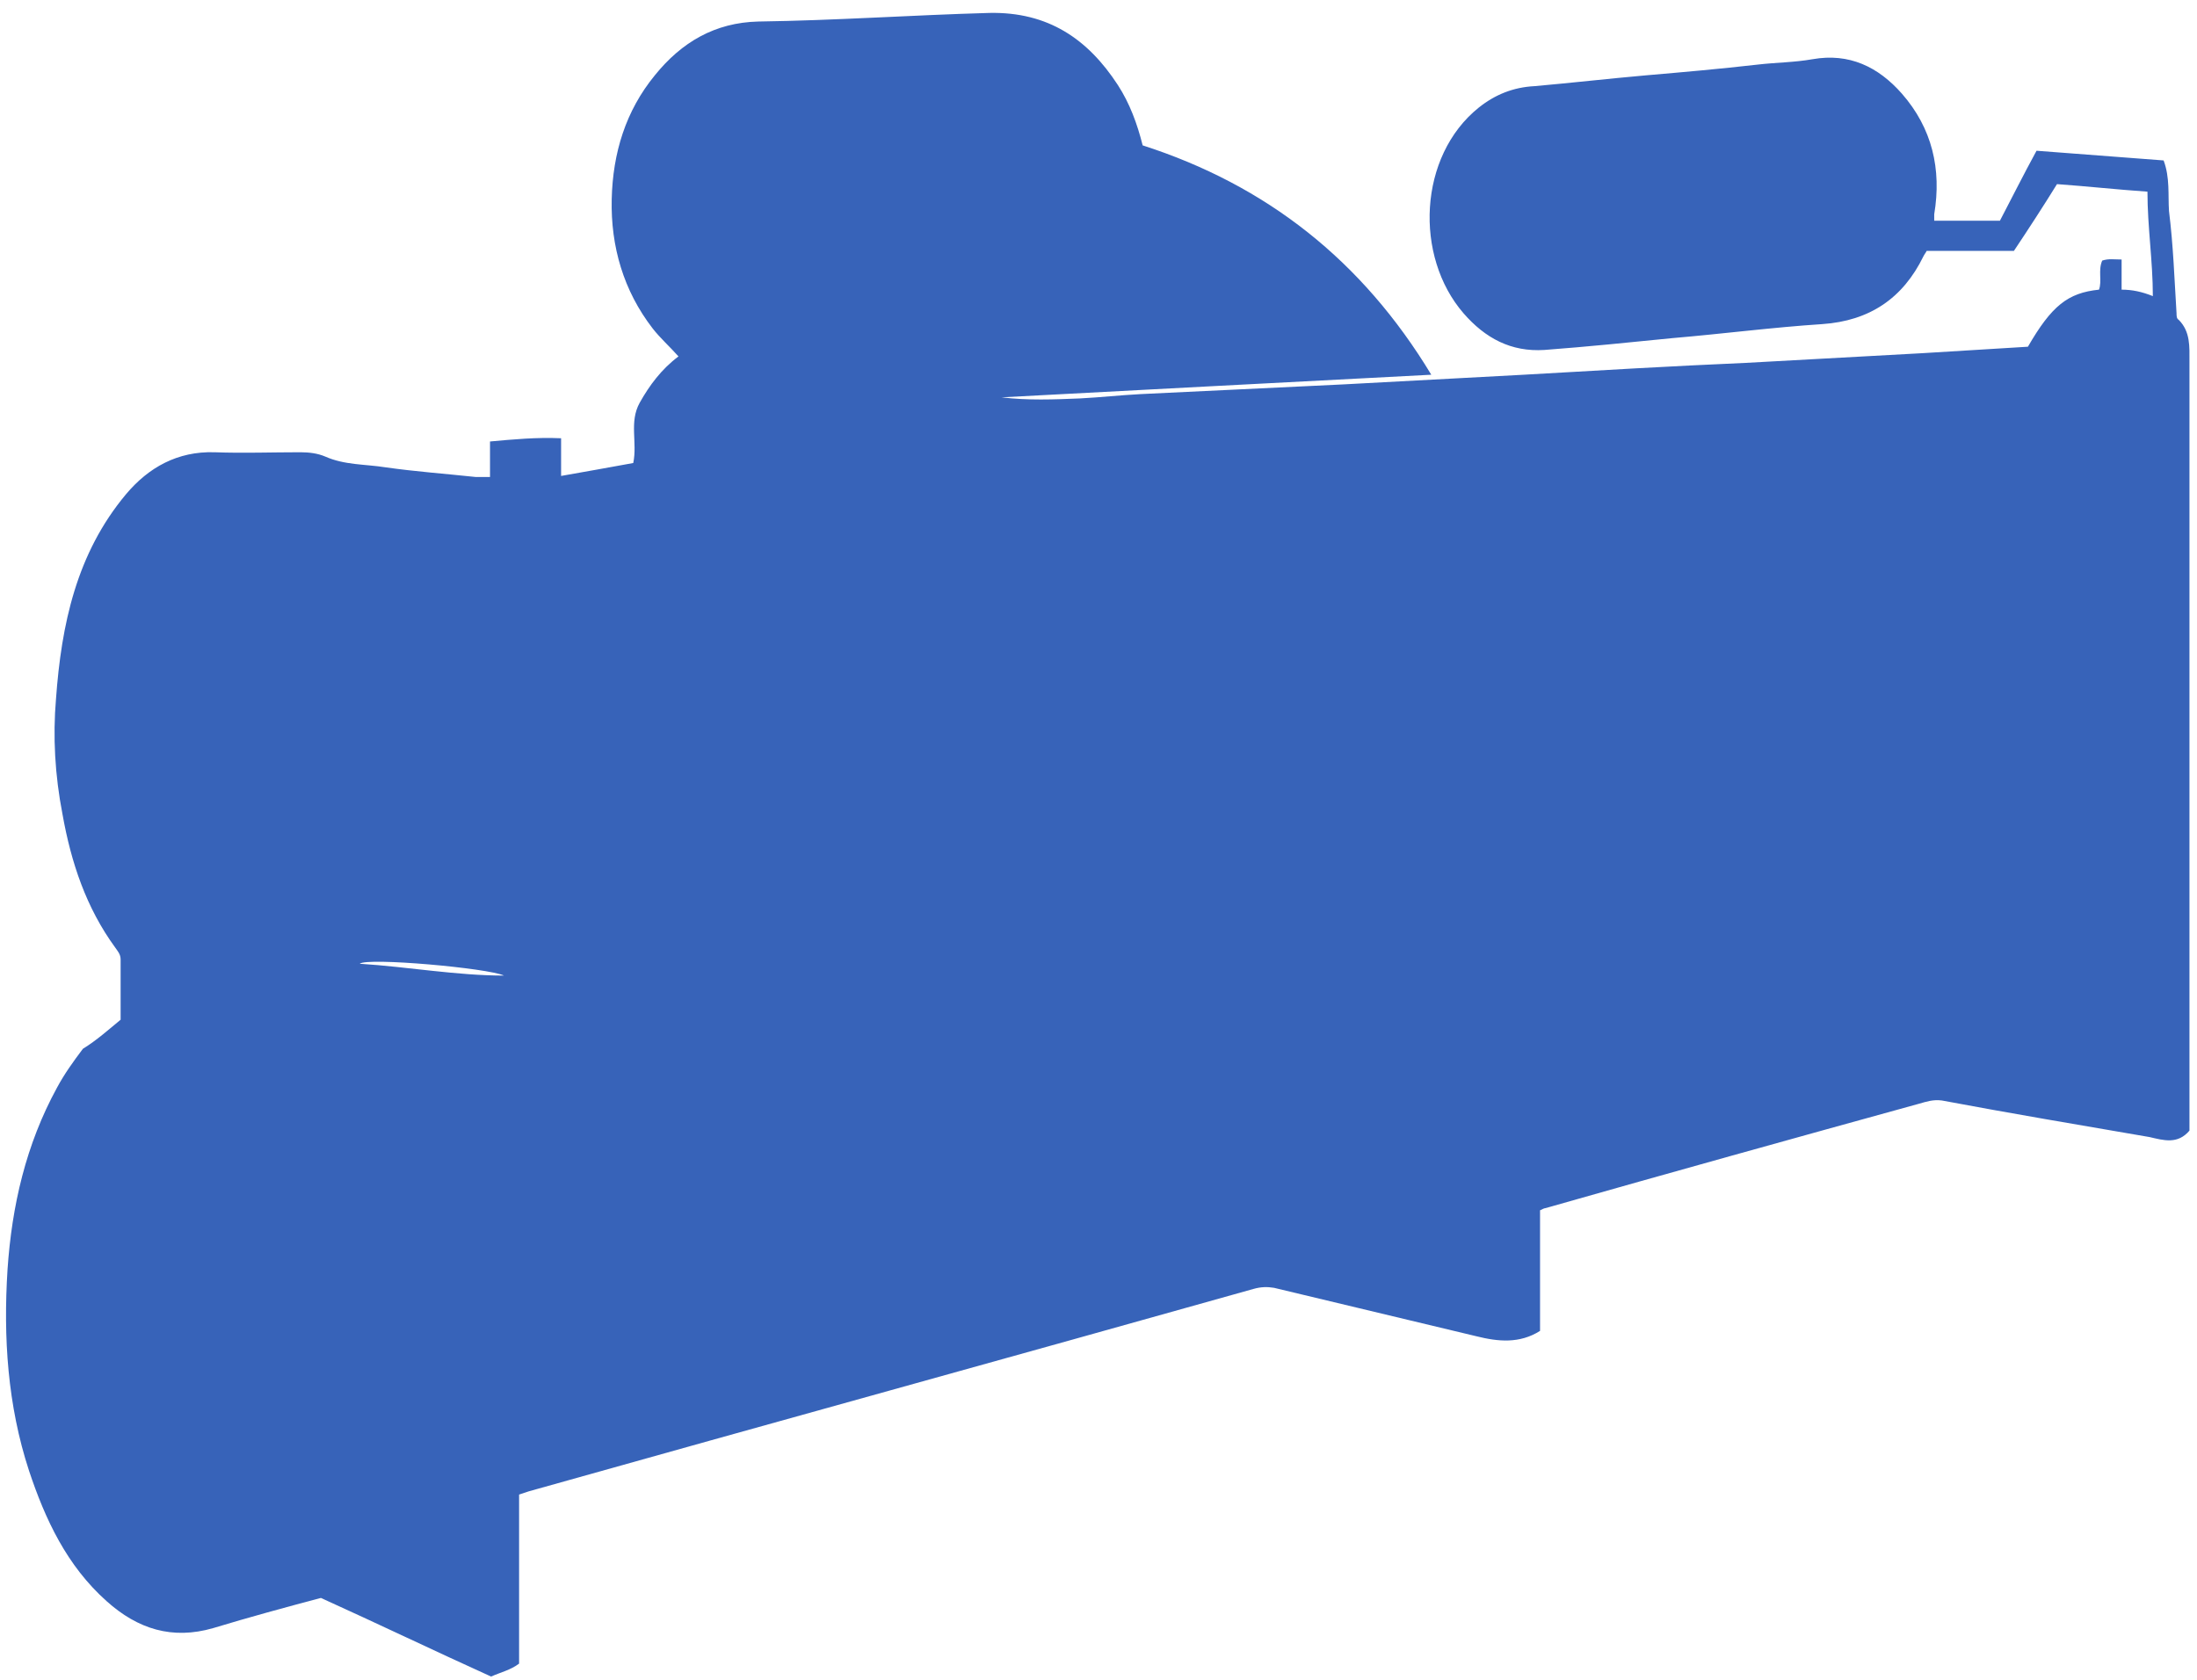 <?xml version="1.0" encoding="utf-8"?>
<!-- Generator: Adobe Illustrator 24.3.0, SVG Export Plug-In . SVG Version: 6.00 Build 0)  -->
<svg width="204" height="156" version="1.1" id="Layer_1" xmlns="http://www.w3.org/2000/svg" xmlns:xlink="http://www.w3.org/1999/xlink" x="0px" y="0px"
	 viewBox="0 0 204 156" style="enable-background:new 0 0 204 156;" xml:space="preserve">
<style type="text/css">
	.st0{fill:#3763B9;}
</style>
<g>
	<path class="st0" d="M11.2,94.7c0-1.9,0-3.7,0-5.6c0-0.5-0.3-0.8-0.5-1.1c-2.7-3.7-4.1-7.9-4.9-12.4c-0.7-3.6-0.9-7.2-0.6-10.7
		c0.5-6.9,1.9-13.5,6.5-19c2.1-2.5,4.8-4,8.2-3.9c2.7,0.1,5.3,0,8,0c0.8,0,1.6,0.1,2.3,0.4c1.8,0.8,3.7,0.7,5.6,1
		c2.8,0.4,5.6,0.6,8.4,0.9c0.4,0,0.8,0,1.3,0c0-1.1,0-2.1,0-3.3c2.2-0.2,4.3-0.4,6.6-0.3c0,1.1,0,2.2,0,3.5c2.3-0.4,4.5-0.8,6.7-1.2
		c0.4-1.9-0.4-3.8,0.6-5.6c0.9-1.6,2-3.1,3.6-4.3c-0.8-0.9-1.7-1.7-2.4-2.6c-2.7-3.5-3.9-7.6-3.8-12c0.1-4.3,1.3-8.2,4-11.5
		c2.5-3.1,5.6-4.9,9.6-5c7.2-0.1,14.3-0.6,21.5-0.8c5.4-0.1,9.1,2.4,11.9,6.7c1.1,1.7,1.8,3.6,2.3,5.6c11.5,3.7,20.4,10.7,26.8,21.3
		c-13.5,0.7-26.7,1.4-39.9,2.1c2.4,0.3,4.9,0.2,7.3,0.1c1.9-0.1,3.7-0.3,5.6-0.4c6.3-0.3,12.5-0.6,18.8-0.9
		c5.6-0.3,11.2-0.6,16.8-0.9c6.9-0.4,13.7-0.8,20.6-1.1c5.5-0.3,10.9-0.6,16.4-0.9c3.3-0.2,6.6-0.4,9.8-0.6c2.2-3.8,3.7-5,6.6-5.3
		c0.3-0.8-0.1-1.8,0.3-2.7c0.6-0.2,1.1-0.1,1.8-0.1c0,0.9,0,1.8,0,2.8c1,0,1.9,0.2,2.9,0.6c0-3.3-0.5-6.4-0.5-9.7
		c-2.9-0.2-5.6-0.5-8.4-0.7c-1.3,2.1-2.6,4.1-4,6.2c-2.7,0-5.4,0-8.1,0c-0.1,0.2-0.2,0.3-0.3,0.5c-1.9,3.9-5,6-9.4,6.3
		c-4.6,0.3-9.2,0.9-13.9,1.3c-4,0.4-7.9,0.8-11.9,1.1c-3.1,0.2-5.5-1.1-7.5-3.4c-4.6-5.3-4.2-14.6,1.4-19.1c1.5-1.2,3.2-1.9,5.2-2
		c3.4-0.3,6.9-0.7,10.3-1c3.5-0.3,6.9-0.6,10.4-1c1.7-0.2,3.4-0.2,5.1-0.5c3.4-0.6,6.1,0.7,8.3,3.2c2.8,3.2,3.7,7,3,11.2
		c0,0.2,0,0.4,0,0.6c2,0,4,0,6.1,0c1.1-2.1,2.2-4.3,3.4-6.5c4,0.3,7.9,0.6,11.8,0.9c0.6,1.6,0.4,3.2,0.5,4.7
		c0.4,3.2,0.5,6.3,0.7,9.5c0,0.2,0,0.5,0.2,0.6c1.1,1.1,1,2.5,1,3.9c0,23.4,0,46.8,0,70.2c0,0.4,0,0.9,0,1.2
		c-1.1,1.3-2.4,0.9-3.7,0.6c-6.4-1.1-12.9-2.2-19.3-3.4c-0.8-0.1-1.4,0.1-2.1,0.3c-11.6,3.2-23.1,6.4-34.7,9.7
		c-0.1,0-0.3,0.1-0.5,0.2c0,3.8,0,7.5,0,11.2c-1.9,1.2-3.9,1-5.9,0.5c-6.3-1.5-12.5-3-18.8-4.5c-0.6-0.1-1.2-0.1-1.9,0.1
		c-22.4,6.3-44.9,12.5-67.3,18.8c-0.3,0.1-0.6,0.2-0.9,0.3c0,5.2,0,10.5,0,15.7c-0.8,0.6-1.7,0.8-2.6,1.2
		c-5.3-2.4-10.5-4.9-15.8-7.3c-3.4,0.9-6.7,1.8-10,2.8c-3.8,1.1-7,0.1-9.9-2.5c-3.7-3.3-5.7-7.6-7.2-12.1c-2-6.1-2.4-12.4-2-18.7
		c0.4-5.9,1.7-11.6,4.6-16.9c0.7-1.3,1.5-2.4,2.4-3.6C9,96.6,10.1,95.6,11.2,94.7z M46.8,90.6c-1.5-0.7-12.7-1.7-13.4-1.1
		C38,89.8,42.4,90.6,46.8,90.6z"/>
</g>
</svg>
